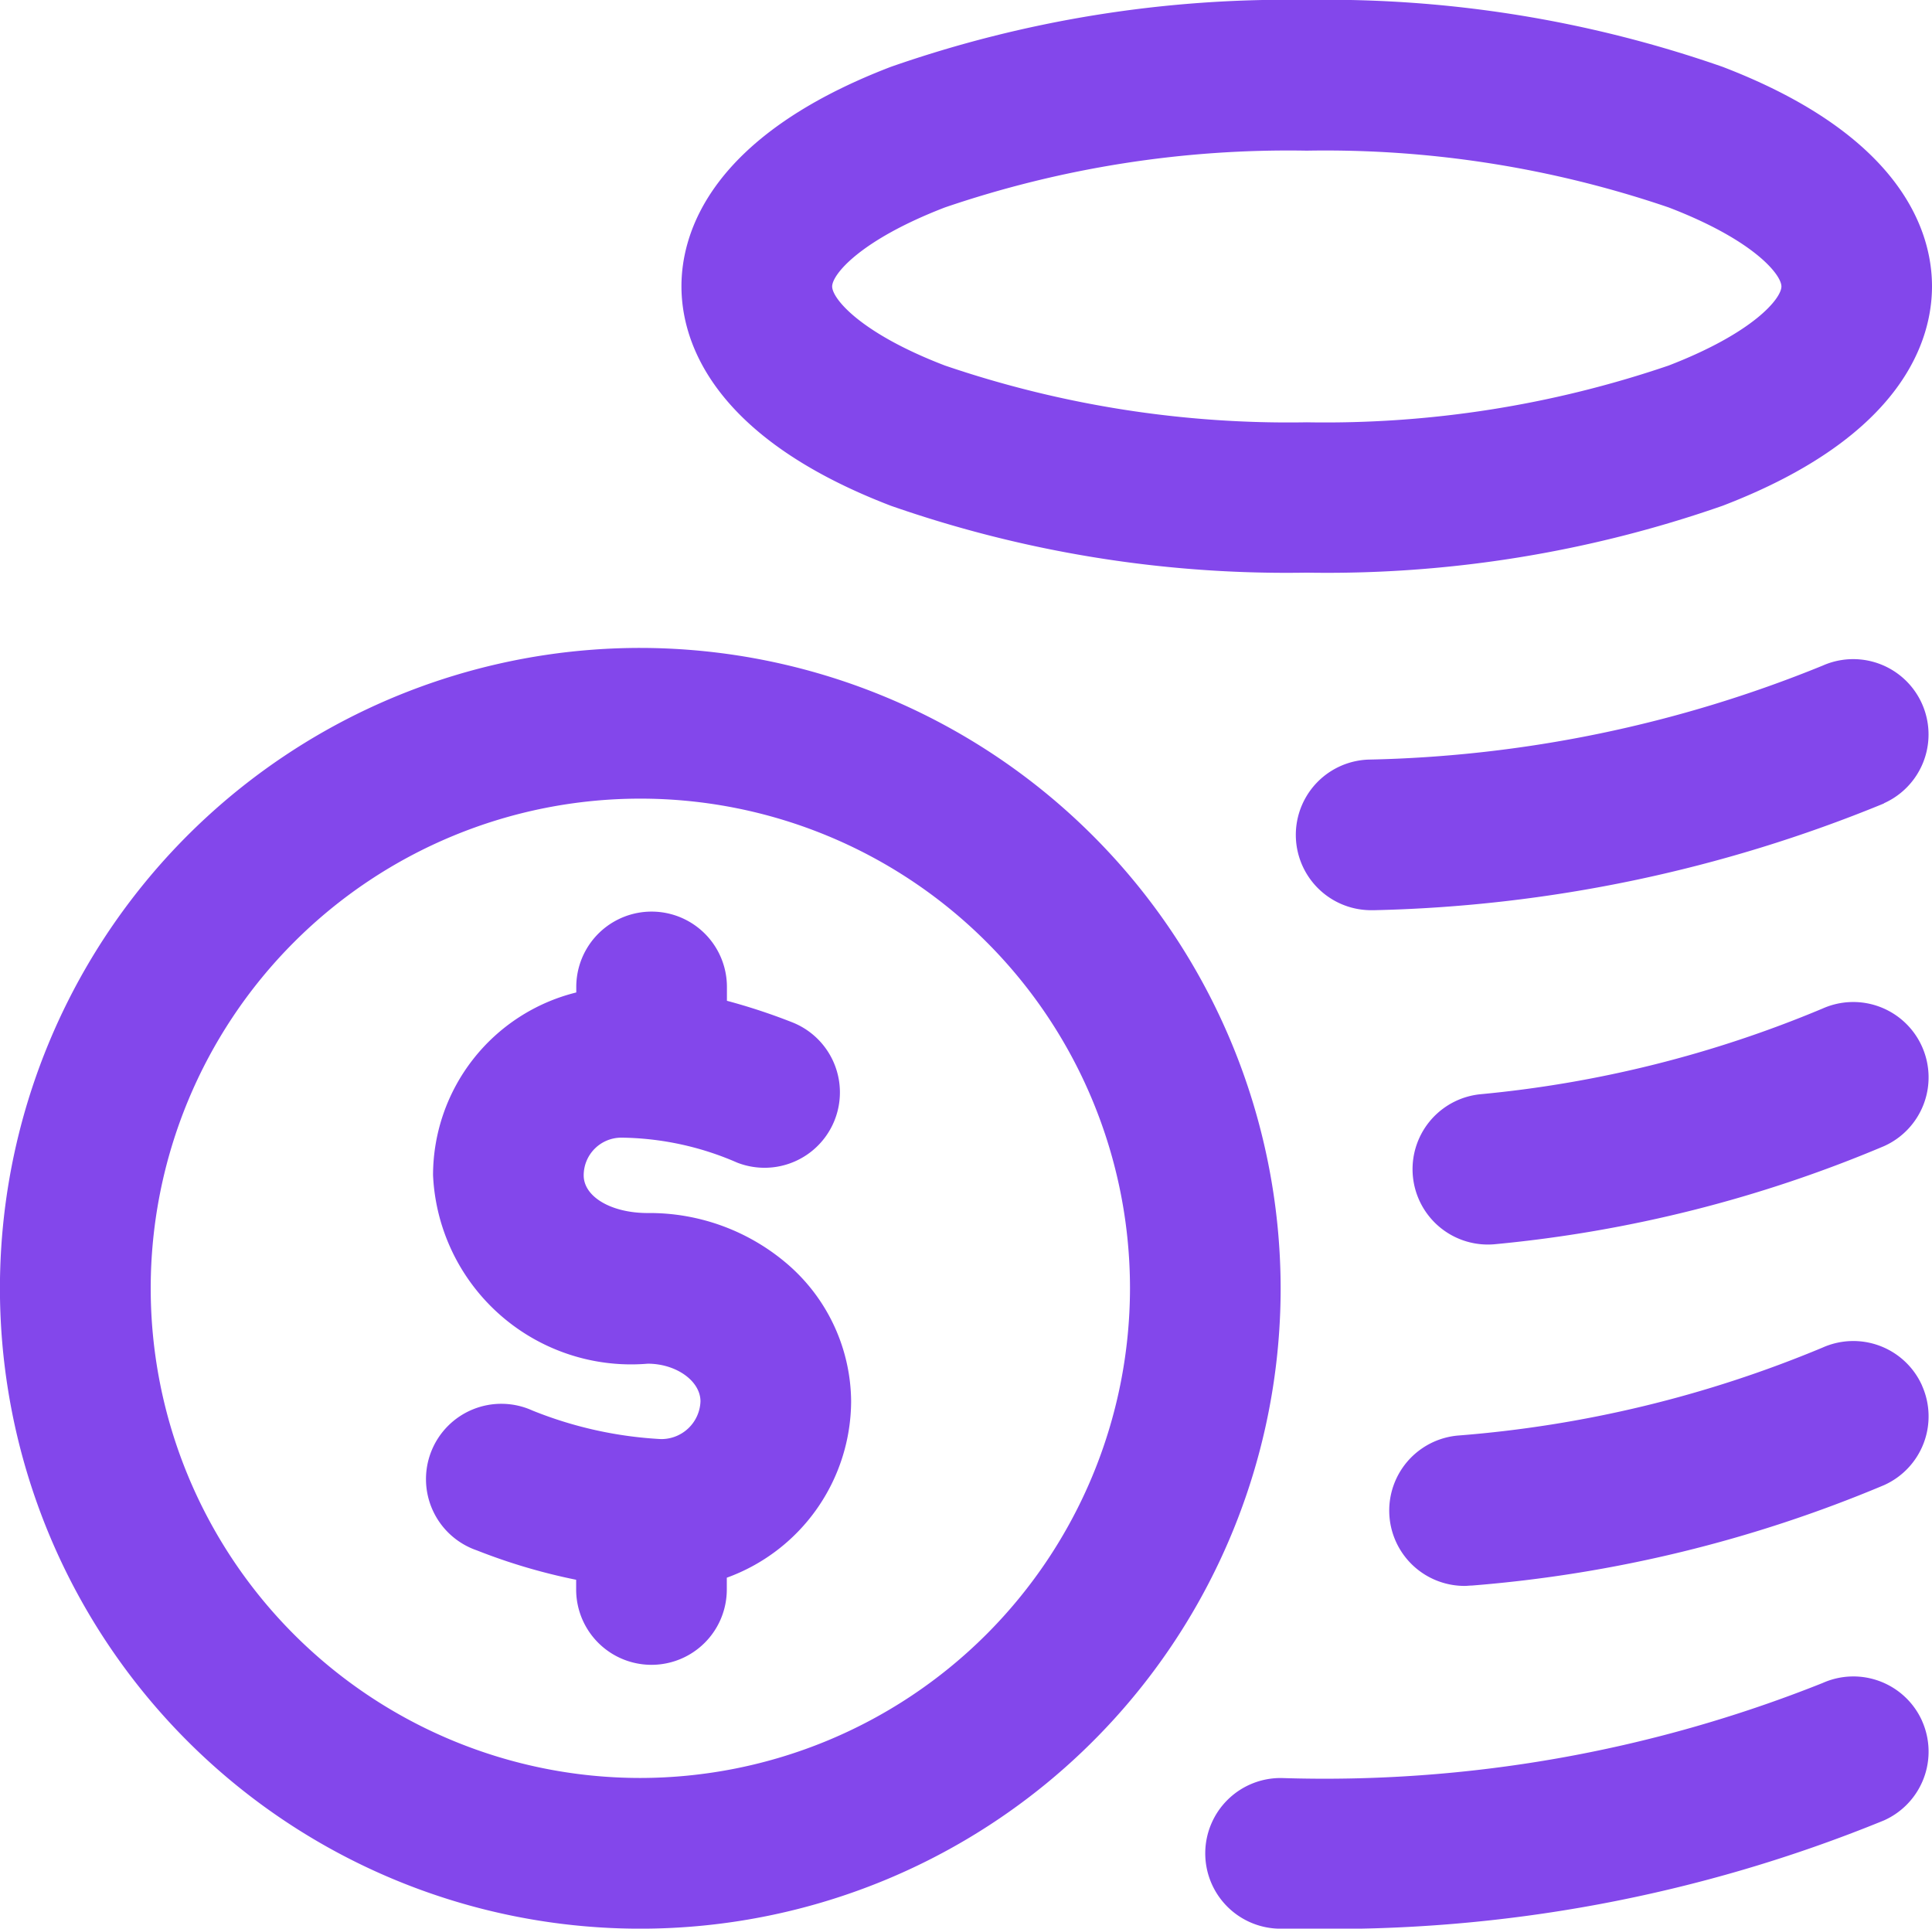 <svg xmlns="http://www.w3.org/2000/svg" width="31.779" height="31.722" viewBox="0 0 31.779 31.722">
  <path id="coin-2" d="M14.654,8.775a19.745,19.745,0,0,0,6.84,1.1,19.745,19.745,0,0,0,6.84-1.1c3-1.15,3.445-2.755,3.445-3.61s-.448-2.461-3.445-3.61a19.744,19.744,0,0,0-6.84-1.1,19.745,19.745,0,0,0-6.84,1.1c-3,1.15-3.445,2.755-3.445,3.61s.448,2.461,3.445,3.61Zm.888-4.907a17.5,17.5,0,0,1,5.953-.934,17.5,17.5,0,0,1,5.953.934c1.4.537,1.854,1.105,1.854,1.3s-.453.759-1.854,1.3a17.5,17.5,0,0,1-5.953.934,17.5,17.5,0,0,1-5.953-.934c-1.4-.537-1.854-1.105-1.854-1.3s.453-.759,1.854-1.3ZM31.615,28.761a1.239,1.239,0,0,1-.626,1.637,24.006,24.006,0,0,1-9.541,1.781l-.4,0a1.239,1.239,0,1,1,.032-2.478,22.1,22.1,0,0,0,8.9-1.563,1.239,1.239,0,0,1,1.637.626Zm0-5.514a1.239,1.239,0,0,1-.626,1.637,21.965,21.965,0,0,1-6.777,1.651c-.04,0-.079.006-.118.006a1.239,1.239,0,0,1-.115-2.473,19.484,19.484,0,0,0,6-1.447,1.239,1.239,0,0,1,1.637.626Zm0-5.576a1.239,1.239,0,0,1-.626,1.637,21.654,21.654,0,0,1-6.381,1.611,1.239,1.239,0,1,1-.268-2.464,19.173,19.173,0,0,0,5.638-1.41,1.239,1.239,0,0,1,1.637.626Zm-.626-4A23.421,23.421,0,0,1,22.6,15.427h-.049a1.239,1.239,0,0,1-.047-2.477,20.913,20.913,0,0,0,7.474-1.545,1.239,1.239,0,0,1,1.01,2.263ZM10.533,11.113A10.533,10.533,0,1,0,21.065,21.645,10.545,10.545,0,0,0,10.533,11.113Zm0,18.587a8.054,8.054,0,1,1,8.054-8.054A8.064,8.064,0,0,1,10.533,29.7ZM14,23.5a3.1,3.1,0,0,1-2.045,2.906V26.6a1.239,1.239,0,0,1-2.478,0V26.44a9.661,9.661,0,0,1-1.635-.484,1.239,1.239,0,1,1,.915-2.3,6.576,6.576,0,0,0,2.114.47.644.644,0,0,0,.651-.62c0-.336-.4-.62-.867-.62a3.262,3.262,0,0,1-3.532-3.1A3.1,3.1,0,0,1,9.479,16.78v-.091a1.239,1.239,0,0,1,2.478,0v.228a9.942,9.942,0,0,1,1.069.352,1.239,1.239,0,1,1-.9,2.31,4.885,4.885,0,0,0-1.905-.411.62.62,0,0,0-.62.62c0,.353.453.62,1.053.62a3.48,3.48,0,0,1,2.317.856A3.008,3.008,0,0,1,14,23.5Z" transform="translate(0 -0.456)" fill="#8347eb"/>
</svg>
